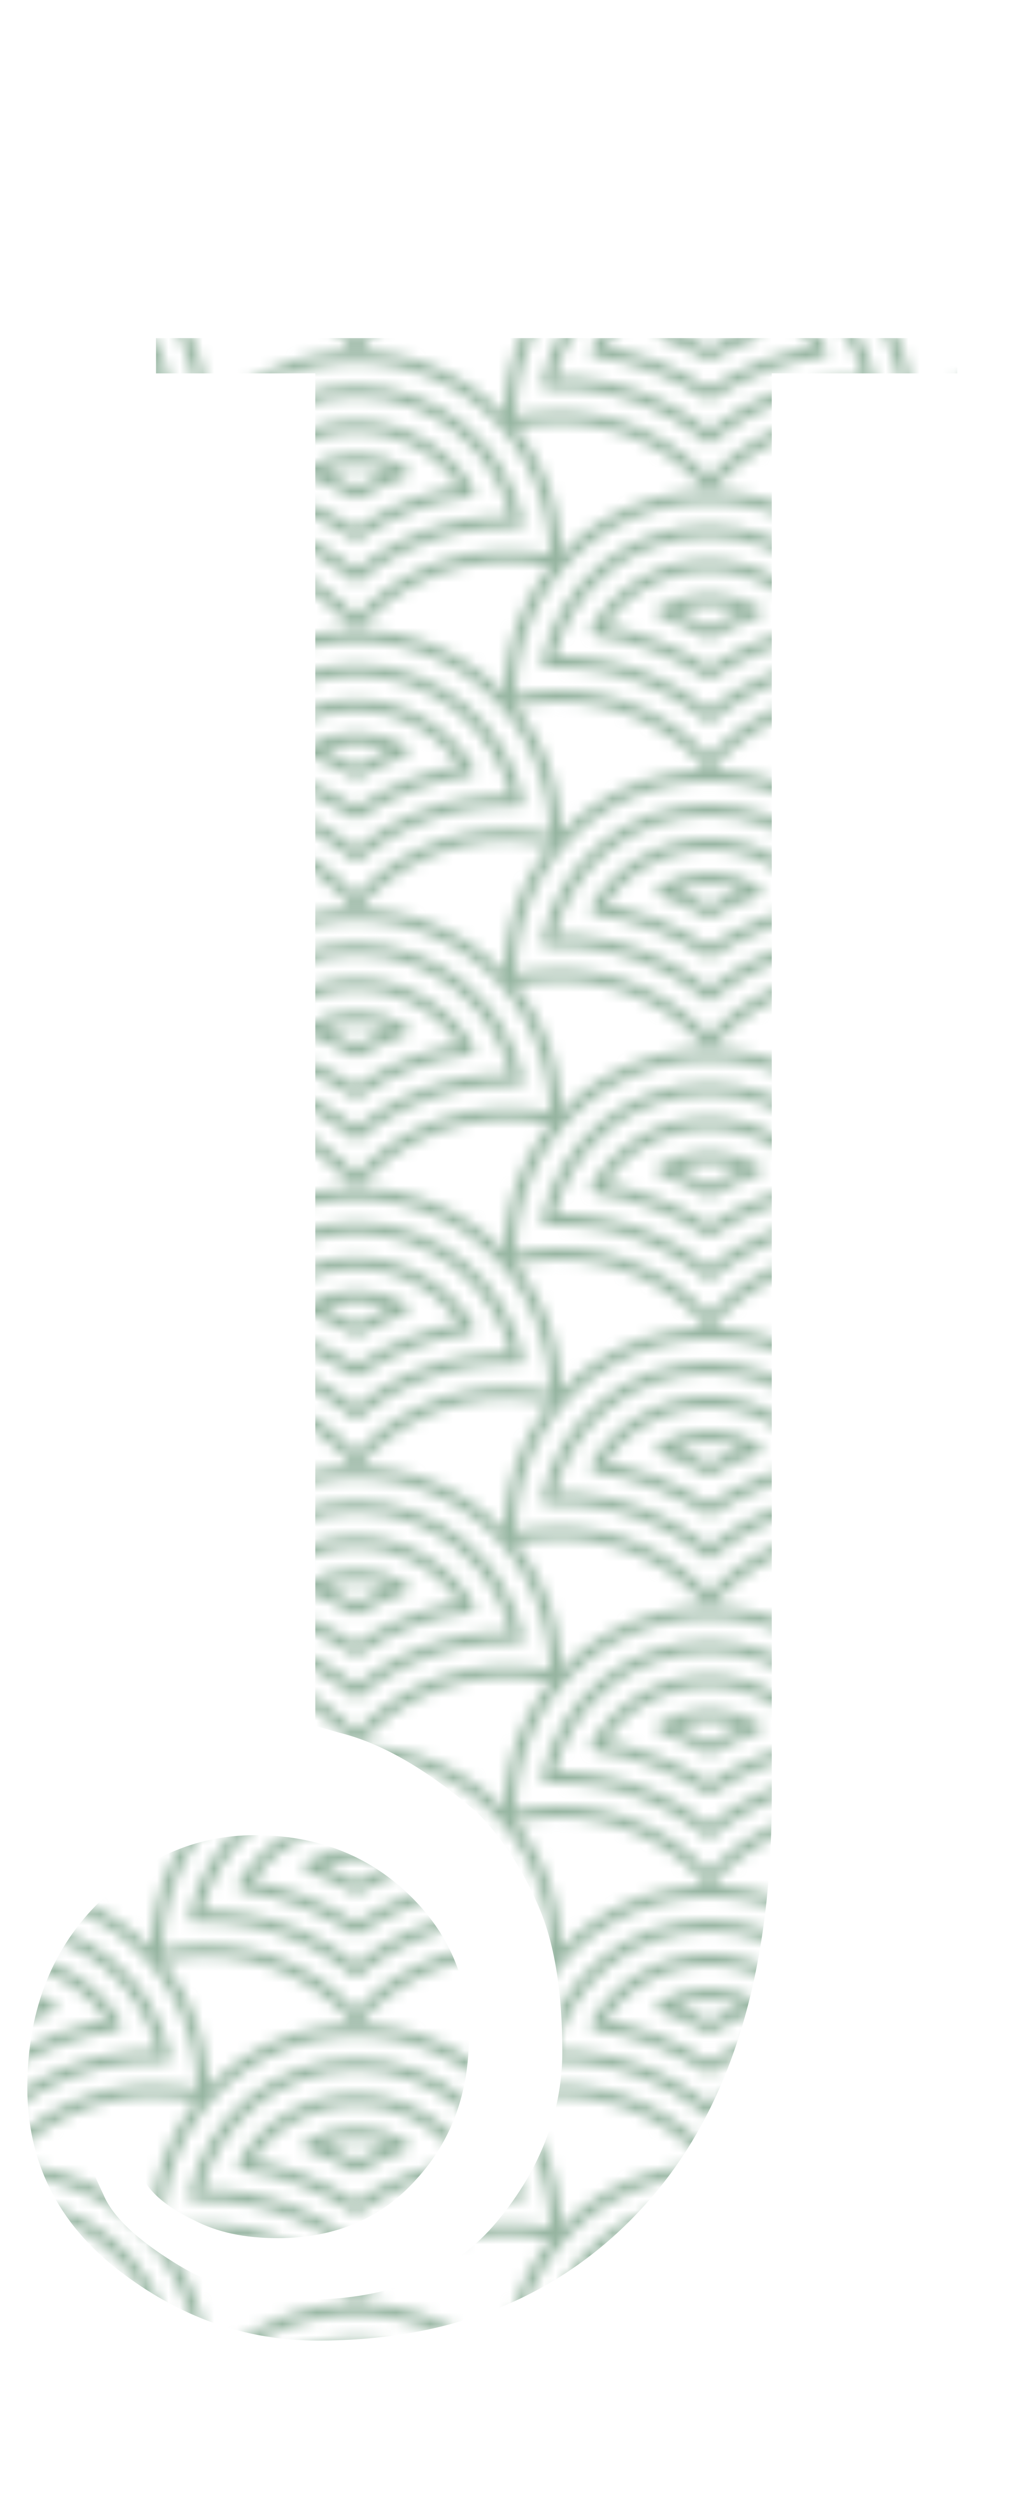 <?xml version="1.0" encoding="utf-8"?>
<!-- Generator: Adobe Illustrator 26.5.0, SVG Export Plug-In . SVG Version: 6.00 Build 0)  -->
<svg version="1.1" id="Layer_1" xmlns="http://www.w3.org/2000/svg" xmlns:xlink="http://www.w3.org/1999/xlink" x="0px" y="0px"
	 viewBox="0 0 90.4 219.6" enable-background="new 0 0 90.4 219.6" xml:space="preserve">
<pattern  x="-373.7" y="-463.4" width="62" height="49" patternUnits="userSpaceOnUse" id="New_Pattern_Swatch_5" viewBox="18 -61.2 62 49" overflow="visible">
	<g>
		<rect x="18" y="-61.2" fill="none" width="62" height="49"/>
		<g>
			
				<path id="XMLID_00000050627295438301690350000004150464384438683575_" fill="none" stroke="#95B4A0" stroke-linecap="round" stroke-linejoin="round" stroke-miterlimit="10" d="
				M97.5-18.7c0,0.2,0,0.4,0,0.5c-1.4-0.4-2.8-0.5-4.3-0.5c-5.2,0-10,2.3-13.2,6c-3.2-3.7-7.9-6-13.2-6c-1.5,0-2.9,0.2-4.3,0.5
				c0-0.2,0-0.4,0-0.5c0-9.7,7.8-17.5,17.5-17.5C89.7-36.2,97.5-28.4,97.5-18.7z"/>
			
				<path id="XMLID_00000024682523734380260850000012279350017004732076_" fill="none" stroke="#95B4A0" stroke-linecap="round" stroke-linejoin="round" stroke-miterlimit="10" d="
				M80-16.9c-3.7-3.1-8.3-4.8-13.2-4.8c-0.3,0-0.7,0-1,0C67.2-28.3,73-33.2,80-33.2s12.8,5,14.2,11.5c-0.3,0-0.7,0-1,0
				C88.3-21.7,83.7-20,80-16.9z"/>
			
				<path id="XMLID_00000027573881423599311500000006257428617227017127_" fill="none" stroke="#95B4A0" stroke-linecap="round" stroke-linejoin="round" stroke-miterlimit="10" d="
				M80-20.7c-3-2-6.4-3.3-9.9-3.8c2-3.5,5.8-5.7,9.9-5.7c4.2,0,7.9,2.3,9.9,5.7C86.4-24,83-22.7,80-20.7z"/>
			
				<path id="XMLID_00000085939534545272291300000016247616583286871468_" fill="none" stroke="#95B4A0" stroke-linecap="round" stroke-linejoin="round" stroke-miterlimit="10" d="
				M80-24.2c-1.3-0.8-2.7-1.4-4.1-1.9c1.2-0.7,2.7-1.1,4.1-1.1c1.5,0,2.9,0.4,4.1,1.1C82.7-25.6,81.3-25,80-24.2z"/>
		</g>
		<g>
			
				<path id="XMLID_00000070839113242298148470000017231525108143913398_" fill="none" stroke="#95B4A0" stroke-linecap="round" stroke-linejoin="round" stroke-miterlimit="10" d="
				M66.5-6.5c0,0.2,0,0.4,0,0.5c-1.4-0.4-2.8-0.5-4.3-0.5c-5.2,0-10,2.3-13.2,6c-3.2-3.7-7.9-6-13.2-6c-1.5,0-2.9,0.2-4.3,0.5
				c0-0.2,0-0.4,0-0.5C31.5-16.1,39.3-24,49-24C58.7-24,66.5-16.1,66.5-6.5z"/>
			
				<path id="XMLID_00000064333868214907482200000015175321396751781807_" fill="none" stroke="#95B4A0" stroke-linecap="round" stroke-linejoin="round" stroke-miterlimit="10" d="
				M49-4.7c-3.7-3.1-8.3-4.8-13.2-4.8c-0.3,0-0.7,0-1,0C36.2-16,42-21,49-21s12.8,5,14.2,11.5c-0.3,0-0.7,0-1,0
				C57.3-9.5,52.7-7.8,49-4.7z"/>
			
				<path id="XMLID_00000085233437637983687940000003163116559538757028_" fill="none" stroke="#95B4A0" stroke-linecap="round" stroke-linejoin="round" stroke-miterlimit="10" d="
				M49-8.4c-3-2-6.4-3.3-9.9-3.8c2-3.5,5.8-5.7,9.9-5.7c4.2,0,7.9,2.3,9.9,5.7C55.4-11.8,52-10.5,49-8.4z"/>
			
				<path id="XMLID_00000055689440733414258640000017409288920820982953_" fill="none" stroke="#95B4A0" stroke-linecap="round" stroke-linejoin="round" stroke-miterlimit="10" d="
				M49-12c-1.3-0.8-2.7-1.4-4.1-1.9c1.2-0.7,2.7-1.1,4.1-1.1c1.5,0,2.9,0.4,4.1,1.1C51.7-13.4,50.3-12.7,49-12z"/>
		</g>
		<g>
			
				<path id="XMLID_00000074412118066159619530000008509376160479348896_" fill="none" stroke="#95B4A0" stroke-linecap="round" stroke-linejoin="round" stroke-miterlimit="10" d="
				M35.5-18.7c0,0.2,0,0.4,0,0.5c-1.4-0.4-2.8-0.5-4.3-0.5c-5.2,0-10,2.3-13.2,6c-3.2-3.7-7.9-6-13.2-6c-1.5,0-2.9,0.2-4.3,0.5
				c0-0.2,0-0.4,0-0.5c0-9.7,7.8-17.5,17.5-17.5C27.7-36.2,35.5-28.4,35.5-18.7z"/>
			
				<path id="XMLID_00000052789581956192235080000015376874504539902617_" fill="none" stroke="#95B4A0" stroke-linecap="round" stroke-linejoin="round" stroke-miterlimit="10" d="
				M18-16.9c-3.7-3.1-8.3-4.8-13.2-4.8c-0.3,0-0.7,0-1,0C5.2-28.3,11-33.2,18-33.2s12.8,5,14.2,11.5c-0.3,0-0.7,0-1,0
				C26.3-21.7,21.7-20,18-16.9z"/>
			
				<path id="XMLID_00000173152040269709241750000012323780240013174930_" fill="none" stroke="#95B4A0" stroke-linecap="round" stroke-linejoin="round" stroke-miterlimit="10" d="
				M18-20.7c-3-2-6.4-3.3-9.9-3.8c2-3.5,5.8-5.7,9.9-5.7c4.2,0,7.9,2.3,9.9,5.7C24.4-24,21-22.7,18-20.7z"/>
			
				<path id="XMLID_00000057139028966169380350000015583132858766621369_" fill="none" stroke="#95B4A0" stroke-linecap="round" stroke-linejoin="round" stroke-miterlimit="10" d="
				M18-24.2c-1.3-0.8-2.7-1.4-4.1-1.9c1.2-0.7,2.7-1.1,4.1-1.1c1.5,0,2.9,0.4,4.1,1.1C20.7-25.6,19.3-25,18-24.2z"/>
		</g>
		<g>
			
				<path id="XMLID_00000017488556734780721100000001316802967029769088_" fill="none" stroke="#95B4A0" stroke-linecap="round" stroke-linejoin="round" stroke-miterlimit="10" d="
				M97.5-43.2c0,0.2,0,0.4,0,0.5c-1.4-0.3-2.8-0.5-4.3-0.5c-5.2,0-10,2.3-13.2,6c-3.2-3.7-7.9-6-13.2-6c-1.5,0-2.9,0.2-4.3,0.5
				c0-0.2,0-0.4,0-0.5c0-9.7,7.8-17.5,17.5-17.5C89.7-60.7,97.5-52.9,97.5-43.2z"/>
			
				<path id="XMLID_00000141453175605328561430000016603803826865048456_" fill="none" stroke="#95B4A0" stroke-linecap="round" stroke-linejoin="round" stroke-miterlimit="10" d="
				M80-41.4c-3.7-3.1-8.3-4.8-13.2-4.8c-0.3,0-0.7,0-1,0C67.2-52.8,73-57.7,80-57.7s12.8,5,14.2,11.5c-0.3,0-0.7,0-1,0
				C88.3-46.2,83.7-44.5,80-41.4z"/>
			
				<path id="XMLID_00000117669881423140387990000017958783246221170857_" fill="none" stroke="#95B4A0" stroke-linecap="round" stroke-linejoin="round" stroke-miterlimit="10" d="
				M80-45.2c-3-2-6.4-3.3-9.9-3.8c2-3.5,5.8-5.7,9.9-5.7c4.2,0,7.9,2.3,9.9,5.7C86.4-48.5,83-47.2,80-45.2z"/>
			
				<path id="XMLID_00000065070979739329916330000013462617917960597915_" fill="none" stroke="#95B4A0" stroke-linecap="round" stroke-linejoin="round" stroke-miterlimit="10" d="
				M80-48.7c-1.3-0.8-2.7-1.4-4.1-1.9c1.2-0.7,2.7-1.1,4.1-1.1c1.5,0,2.9,0.4,4.1,1.1C82.7-50.1,81.3-49.5,80-48.7z"/>
		</g>
		<g>
			
				<path id="XMLID_00000072240254155472511200000012288432570038911105_" fill="none" stroke="#95B4A0" stroke-linecap="round" stroke-linejoin="round" stroke-miterlimit="10" d="
				M66.5-31c0,0.2,0,0.4,0,0.5c-1.4-0.4-2.8-0.5-4.3-0.5c-5.2,0-10,2.3-13.2,6c-3.2-3.7-7.9-6-13.2-6c-1.5,0-2.9,0.2-4.3,0.5
				c0-0.2,0-0.4,0-0.5c0-9.7,7.8-17.5,17.5-17.5C58.7-48.5,66.5-40.6,66.5-31z"/>
			
				<path id="XMLID_00000161601346760888522930000017828017927166130089_" fill="none" stroke="#95B4A0" stroke-linecap="round" stroke-linejoin="round" stroke-miterlimit="10" d="
				M49-29.2c-3.7-3.1-8.3-4.8-13.2-4.8c-0.3,0-0.7,0-1,0C36.2-40.5,42-45.5,49-45.5s12.8,5,14.2,11.5c-0.3,0-0.7,0-1,0
				C57.3-34,52.7-32.3,49-29.2z"/>
			
				<path id="XMLID_00000161631423290453383530000016264169072186124170_" fill="none" stroke="#95B4A0" stroke-linecap="round" stroke-linejoin="round" stroke-miterlimit="10" d="
				M49-32.9c-3-2-6.4-3.3-9.9-3.8c2-3.5,5.8-5.7,9.9-5.7c4.2,0,7.9,2.3,9.9,5.7C55.4-36.3,52-35,49-32.9z"/>
			
				<path id="XMLID_00000017486879861375053060000017915897671351049605_" fill="none" stroke="#95B4A0" stroke-linecap="round" stroke-linejoin="round" stroke-miterlimit="10" d="
				M49-36.5c-1.3-0.8-2.7-1.4-4.1-1.9c1.2-0.7,2.7-1.1,4.1-1.1c1.5,0,2.9,0.4,4.1,1.1C51.7-37.9,50.3-37.2,49-36.5z"/>
		</g>
		<g>
			
				<path id="XMLID_00000127741039292742566060000006054021144884499122_" fill="none" stroke="#95B4A0" stroke-linecap="round" stroke-linejoin="round" stroke-miterlimit="10" d="
				M35.5-43.2c0,0.2,0,0.4,0,0.5c-1.4-0.3-2.8-0.5-4.3-0.5c-5.2,0-10,2.3-13.2,6c-3.2-3.7-7.9-6-13.2-6c-1.5,0-2.9,0.2-4.3,0.5
				c0-0.2,0-0.4,0-0.5c0-9.7,7.8-17.5,17.5-17.5C27.7-60.7,35.5-52.9,35.5-43.2z"/>
			
				<path id="XMLID_00000073702364675870210430000008753537865242146732_" fill="none" stroke="#95B4A0" stroke-linecap="round" stroke-linejoin="round" stroke-miterlimit="10" d="
				M18-41.4c-3.7-3.1-8.3-4.8-13.2-4.8c-0.3,0-0.7,0-1,0C5.2-52.8,11-57.7,18-57.7s12.8,5,14.2,11.5c-0.3,0-0.7,0-1,0
				C26.3-46.2,21.7-44.5,18-41.4z"/>
			
				<path id="XMLID_00000155112075720544483300000005533466182478620090_" fill="none" stroke="#95B4A0" stroke-linecap="round" stroke-linejoin="round" stroke-miterlimit="10" d="
				M18-45.2c-3-2-6.4-3.3-9.9-3.8c2-3.5,5.8-5.7,9.9-5.7c4.2,0,7.9,2.3,9.9,5.7C24.4-48.5,21-47.2,18-45.2z"/>
			
				<path id="XMLID_00000180364493160812598930000016617885841055406243_" fill="none" stroke="#95B4A0" stroke-linecap="round" stroke-linejoin="round" stroke-miterlimit="10" d="
				M18-48.7c-1.3-0.8-2.7-1.4-4.1-1.9c1.2-0.7,2.7-1.1,4.1-1.1c1.5,0,2.9,0.4,4.1,1.1C20.7-50.1,19.3-49.5,18-48.7z"/>
		</g>
		<g>
			
				<path id="XMLID_00000132768097472200006320000000263546527236911518_" fill="none" stroke="#95B4A0" stroke-linecap="round" stroke-linejoin="round" stroke-miterlimit="10" d="
				M66.5-55.5c0,0.2,0,0.4,0,0.5c-1.4-0.3-2.8-0.5-4.3-0.5c-5.2,0-10,2.3-13.2,6c-3.2-3.7-7.9-6-13.2-6c-1.5,0-2.9,0.2-4.3,0.5
				c0-0.2,0-0.4,0-0.5C31.5-65.1,39.3-73,49-73C58.7-73,66.5-65.1,66.5-55.5z"/>
			
				<path id="XMLID_00000060737772416828055920000010855668526651020446_" fill="none" stroke="#95B4A0" stroke-linecap="round" stroke-linejoin="round" stroke-miterlimit="10" d="
				M49-53.7c-3.7-3.1-8.3-4.8-13.2-4.8c-0.3,0-0.7,0-1,0C36.2-65,42-70,49-70s12.8,5,14.2,11.5c-0.3,0-0.7,0-1,0
				C57.3-58.5,52.7-56.8,49-53.7z"/>
			
				<path id="XMLID_00000151505828531271200730000017337536127654068668_" fill="none" stroke="#95B4A0" stroke-linecap="round" stroke-linejoin="round" stroke-miterlimit="10" d="
				M49-57.4c-3-2-6.4-3.3-9.9-3.8c2-3.5,5.8-5.7,9.9-5.7c4.2,0,7.9,2.3,9.9,5.7C55.4-60.8,52-59.4,49-57.4z"/>
			
				<path id="XMLID_00000106837363569114768540000010271610015468195716_" fill="none" stroke="#95B4A0" stroke-linecap="round" stroke-linejoin="round" stroke-miterlimit="10" d="
				M49-61c-1.3-0.8-2.7-1.4-4.1-1.9c1.2-0.7,2.7-1.1,4.1-1.1c1.5,0,2.9,0.4,4.1,1.1C51.7-62.4,50.3-61.7,49-61z"/>
		</g>
	</g>
</pattern>
<g>
	<pattern  id="SVGID_1_" xlink:href="#New_Pattern_Swatch_5" patternTransform="matrix(1 0 0 1 2 41.04)">
	</pattern>
	<path fill="url(#SVGID_1_)" d="M27.9,205.6c-6.4,0-12.2-2.1-17.5-6.2c-5.3-4.1-8-9.5-8-16c0-6.5,2-11.9,6-16c4-4.1,8.7-6.2,14-6.2
		c5.3,0,9.8,1.7,13.4,5.1c3.6,3.4,5.4,7.6,5.4,12.5c0,5-1.5,9.2-4.6,12.6c-3,3.4-7.1,5.2-12.2,5.2c-2.9,0-5.3-0.5-7.4-1.6
		c-2.1-1-3.4-2.1-4.1-3.1l-1-1.8c-0.8-1.6-1.6-2.3-2.3-2.3c-1.2,0-1.8,0.6-1.8,1.8c0,0.3,0.4,1.3,1.3,3.2c0.8,1.9,2.9,3.9,6.3,6
		c3.4,2.1,7.2,3.2,11.5,3.2c7.4,0,13-2.3,16.8-6.9c3.8-4.6,5.7-9.6,5.7-14.9c0-5.3-0.7-9.7-2.2-13c-1.5-3.4-3.3-6-5.3-8
		c-4.4-3.8-8.4-6.1-12.1-7l-2.1-0.6V32.8H13.7v-3.1h70.4v3.1H67.8V158c0,15.3-3.6,27.1-10.8,35.3C49.8,201.5,40.1,205.6,27.9,205.6z
		"/>
</g>
</svg>
